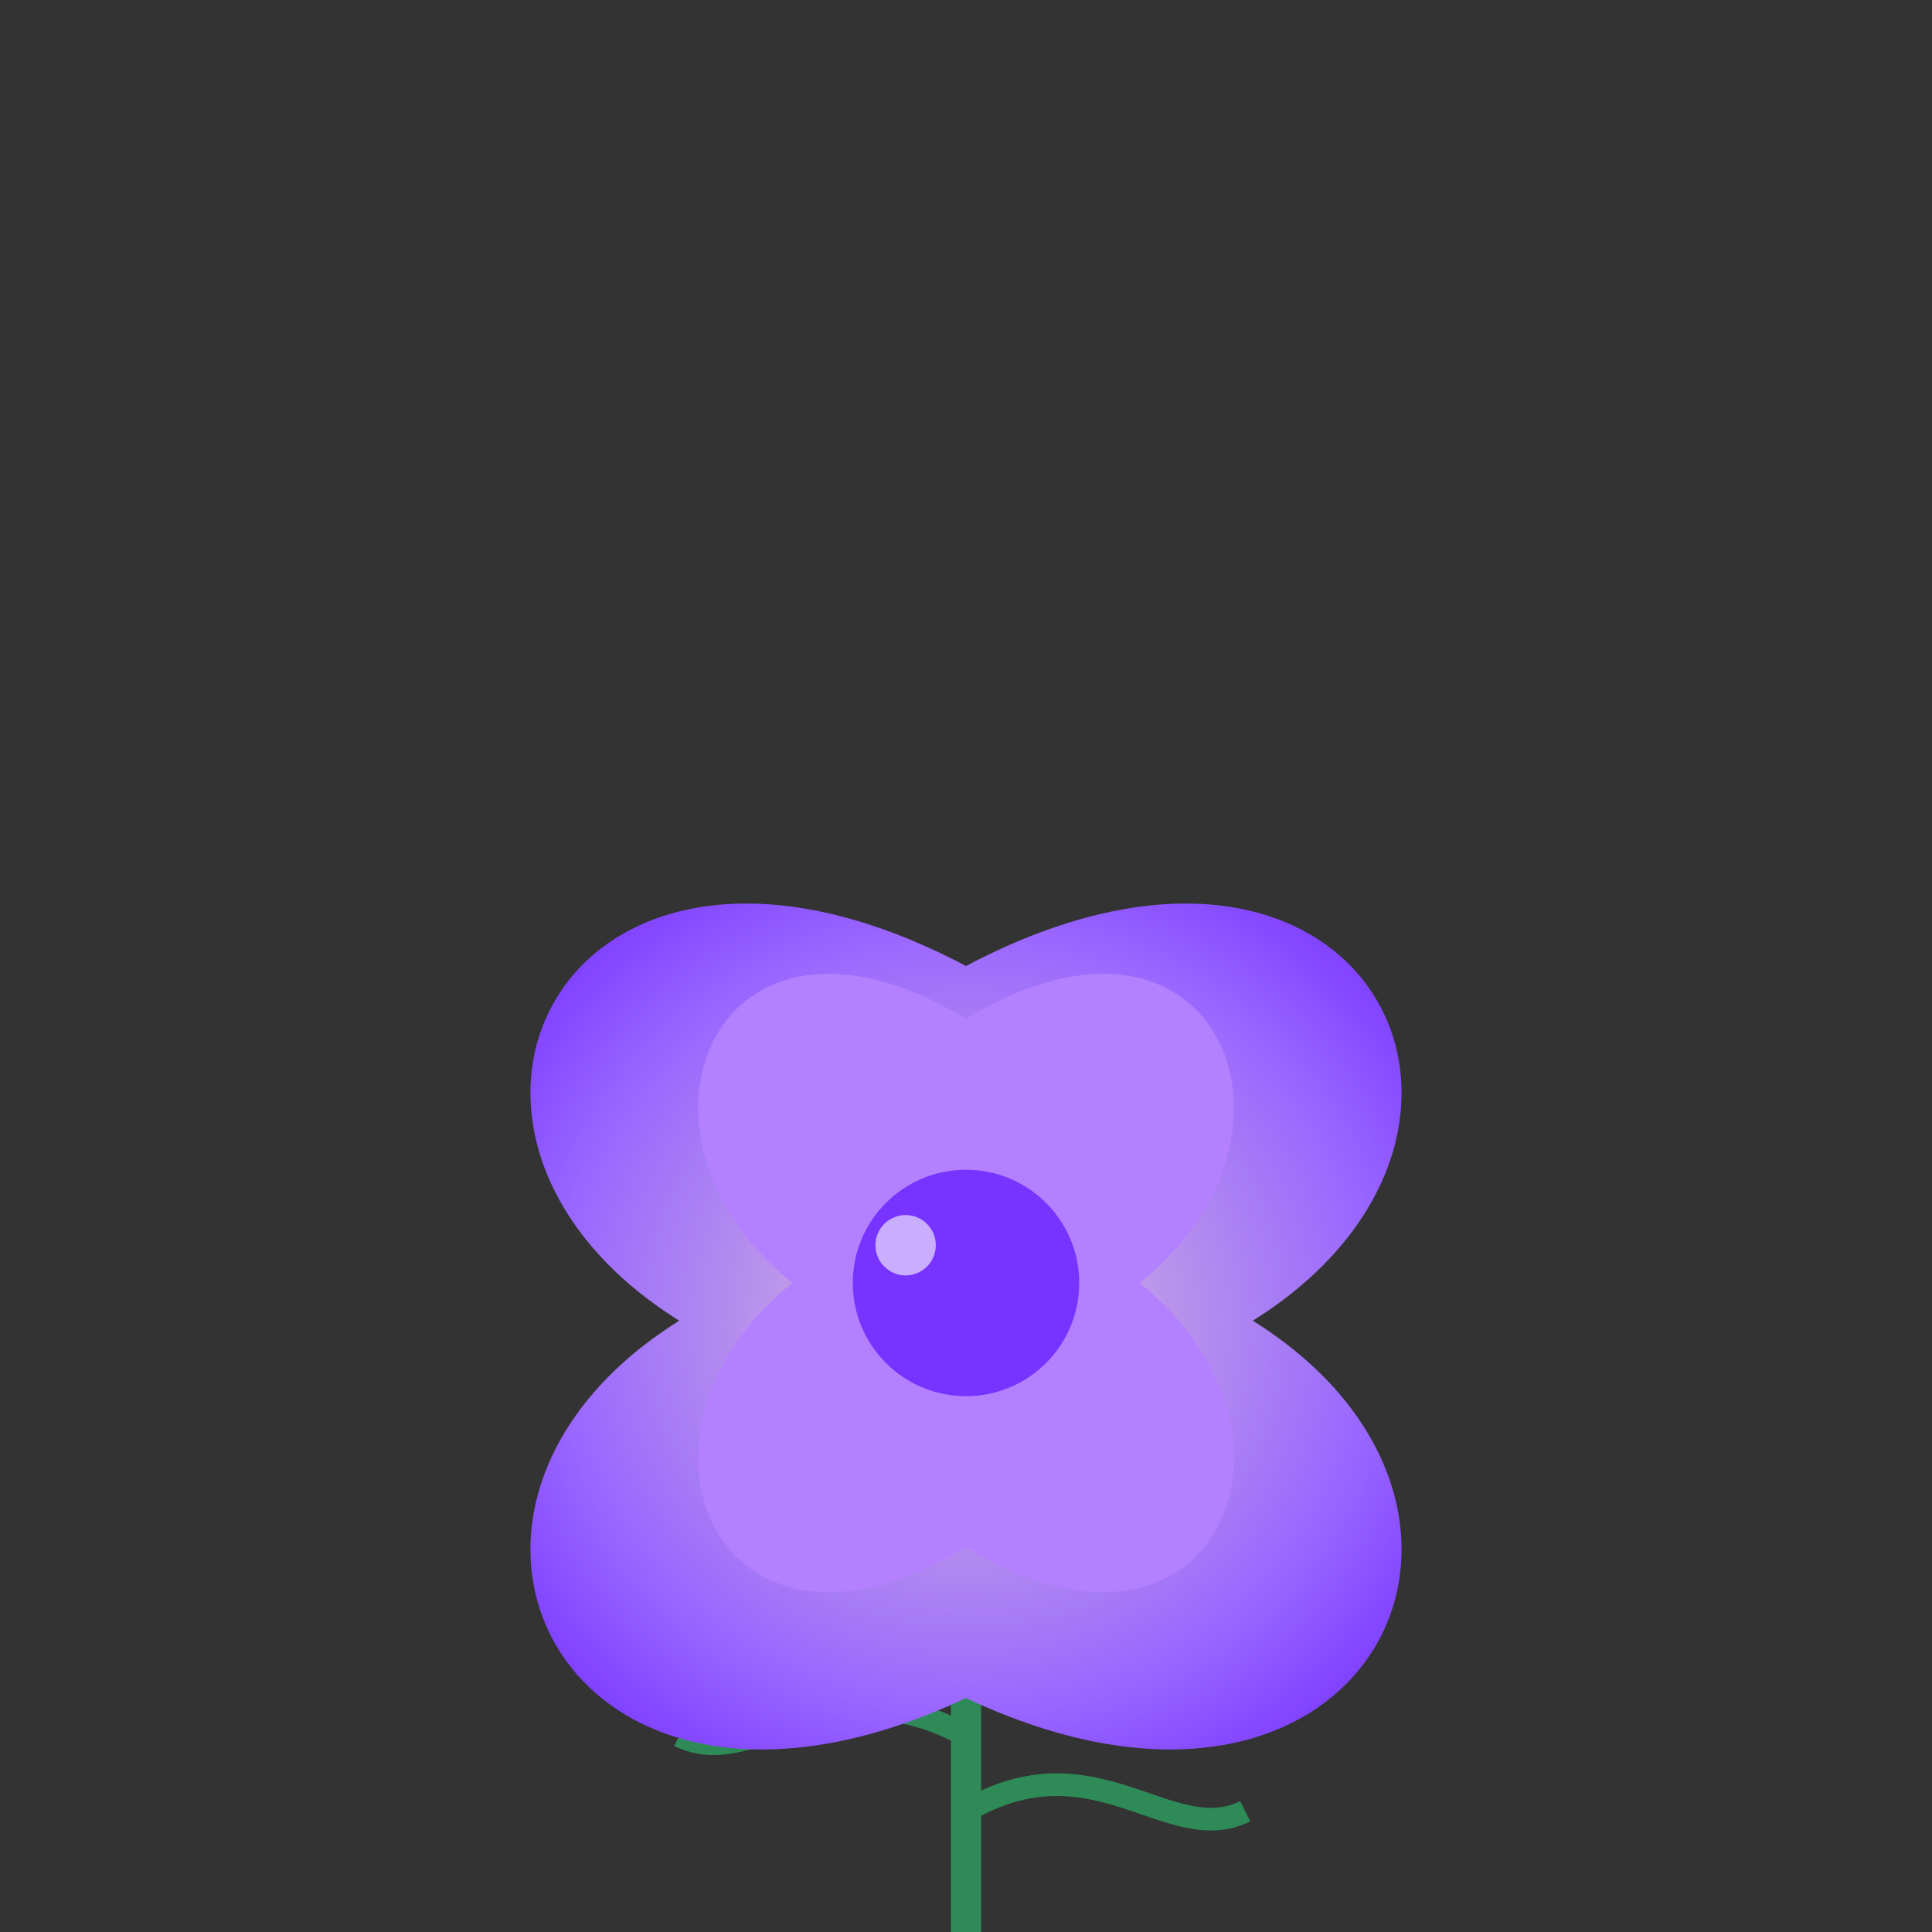 <svg xmlns="http://www.w3.org/2000/svg" viewBox="0 0 512 512" width="100%" height="100%">
  <rect x="0" y="0" width="512" height="512" fill="#333333" stroke="none"/>
  <defs>
    <radialGradient id="purpleGradient" cx="50%" cy="50%" r="50%" fx="50%" fy="50%">
      <stop offset="0%" stop-color="#d8bfd8" />
      <stop offset="70%" stop-color="#9966ff" />
      <stop offset="100%" stop-color="#7733ff" />
    </radialGradient>
  </defs>
  <g>
    <!-- Caule -->
    <path d="M256 420 L256 512" stroke="#2e8b57" stroke-width="8" />
    <!-- Folhas -->
    <path d="M256 460 C220 440, 200 470, 180 460" fill="none" stroke="#2e8b57" stroke-width="6" />
    <path d="M256 480 C290 460, 310 490, 330 480" fill="none" stroke="#2e8b57" stroke-width="6" />
    <!-- Pétalas externas -->
    <path d="M256 256 C150 200, 100 300, 180 350 C100 400, 150 500, 256 450 C362 500, 412 400, 332 350 C412 300, 362 200, 256 256" fill="url(#purpleGradient)" />
    <!-- Pétalas internas -->
    <path d="M256 270 C190 230, 160 300, 210 340 C160 380, 190 450, 256 410 C322 450, 352 380, 302 340 C352 300, 322 230, 256 270" fill="#b380ff" />
    <!-- Centro da rosa -->
    <circle cx="256" cy="340" r="30" fill="#7733ff" />
    <!-- Brilho -->
    <circle cx="240" cy="330" r="8" fill="#ffffff" opacity="0.6" />
  </g>
</svg>
